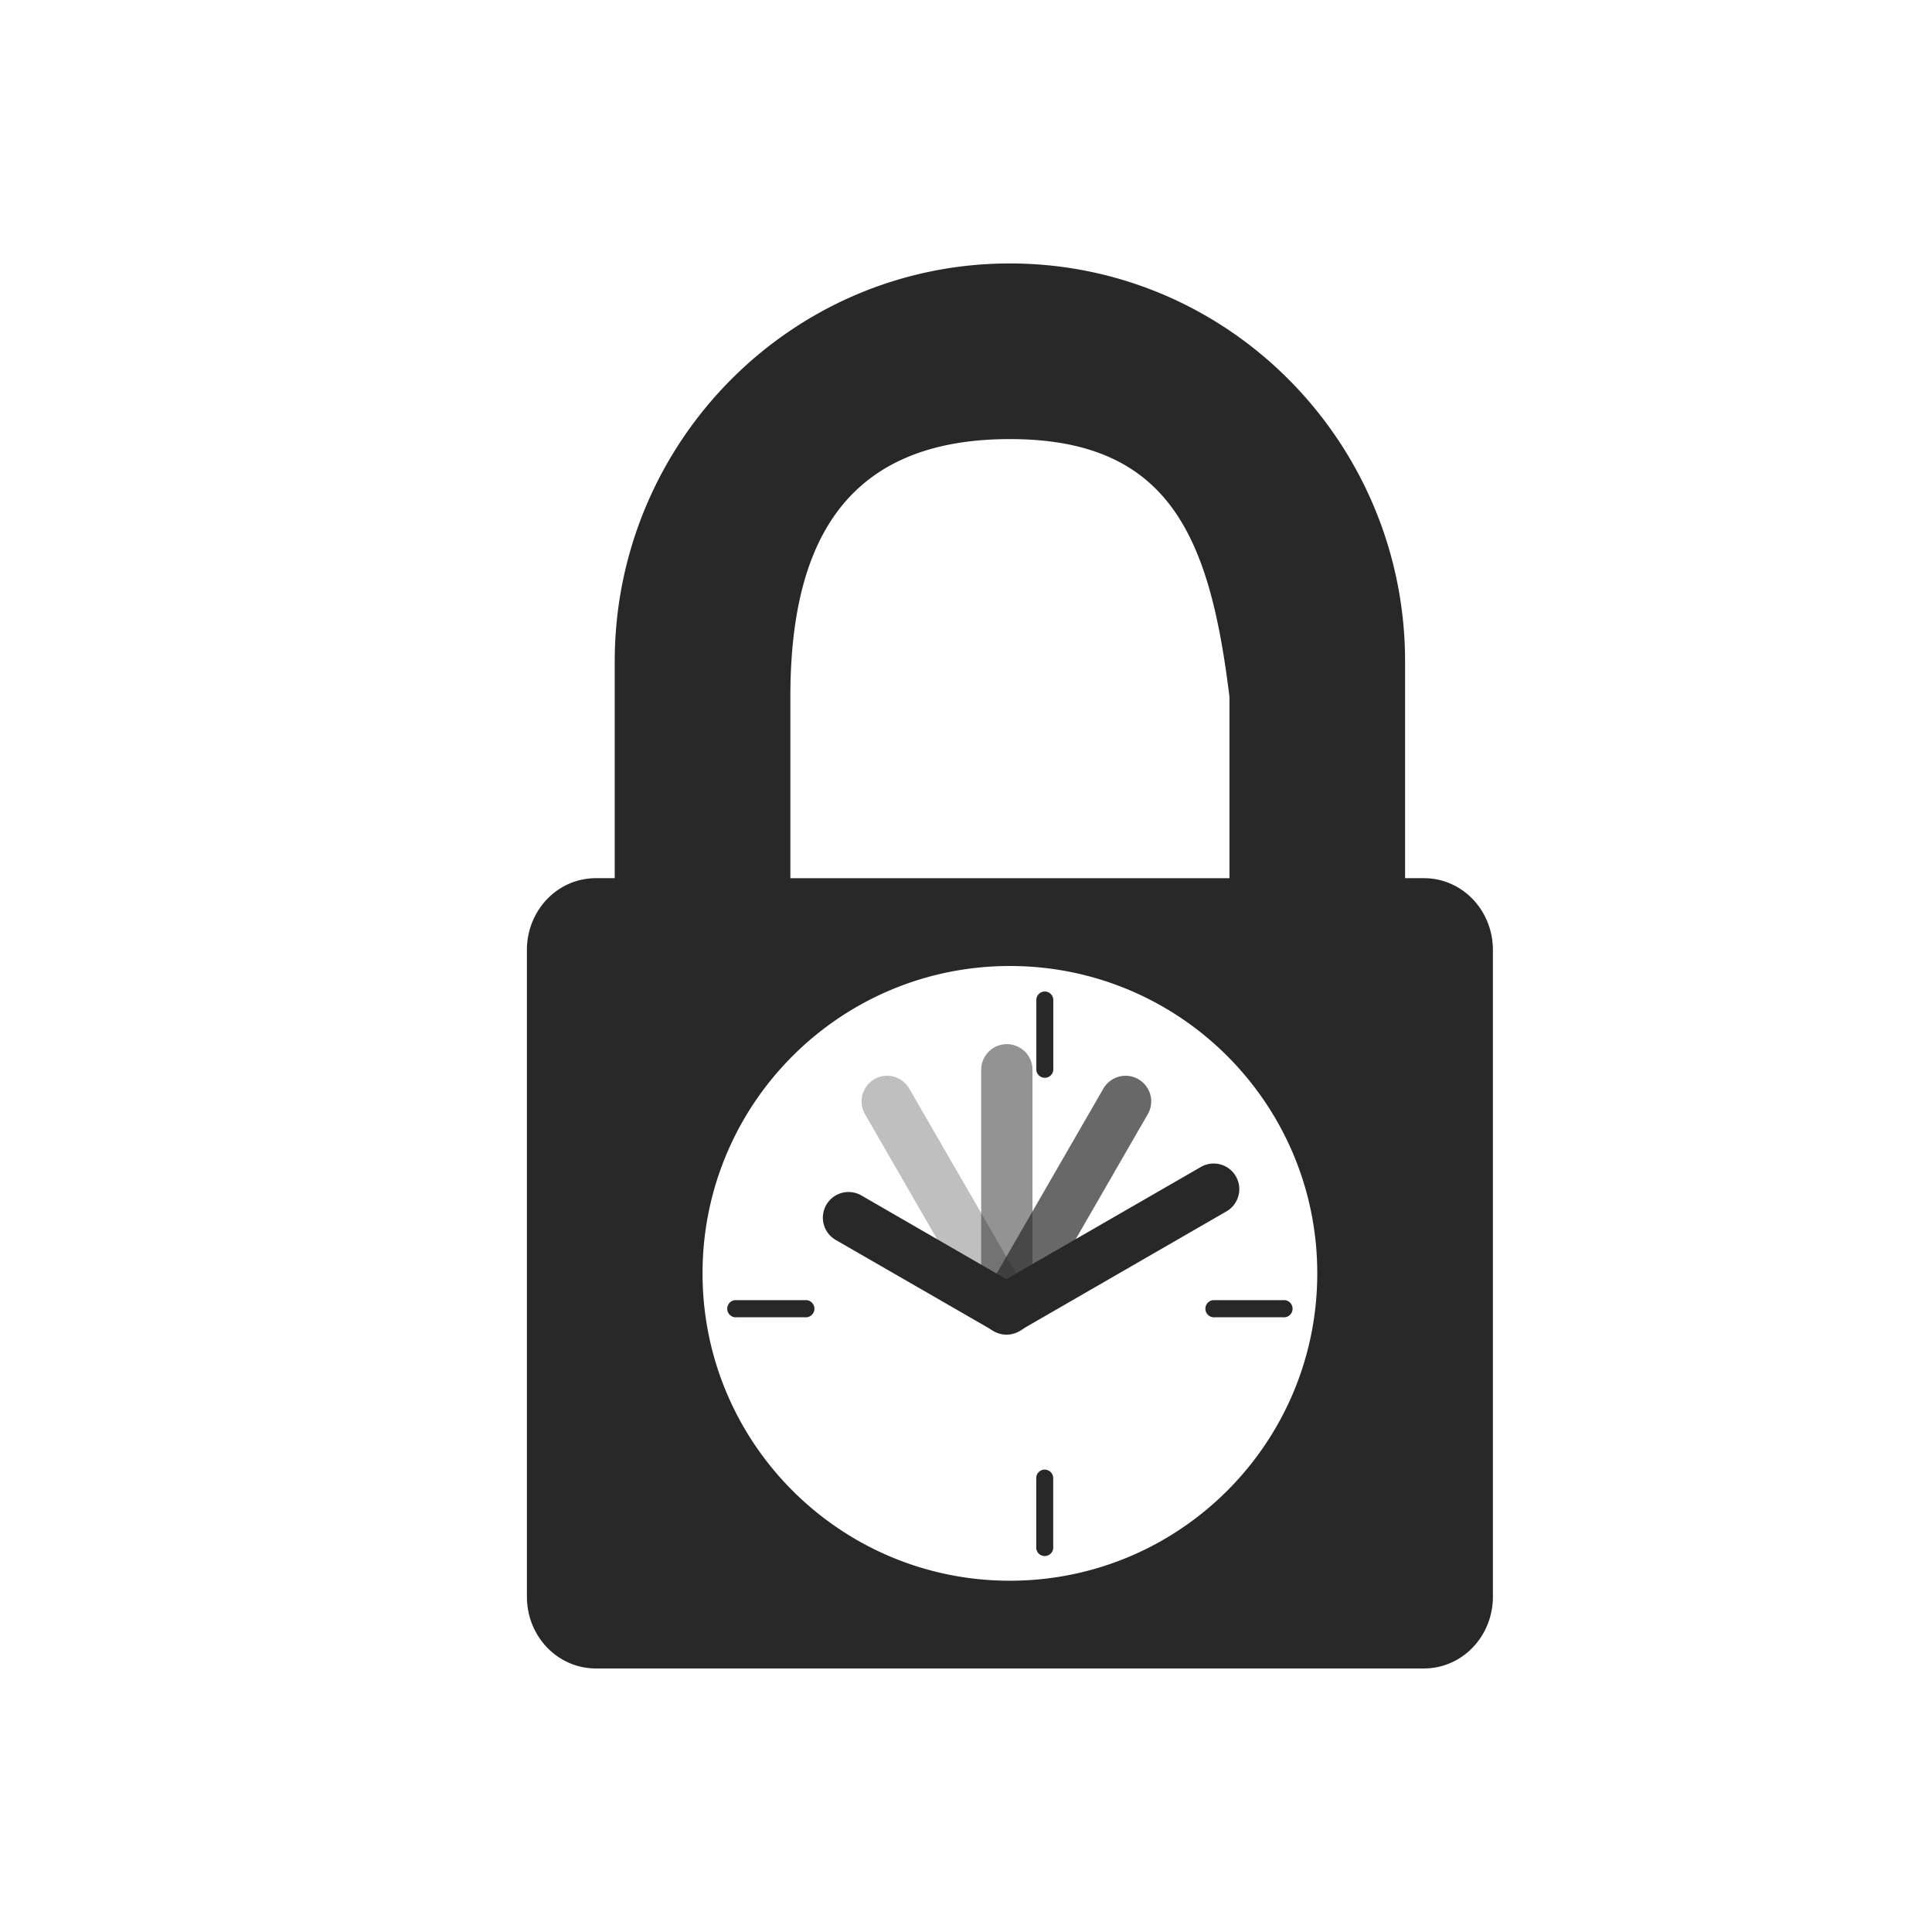 <svg width="22" height="22" version="1.1" xmlns="http://www.w3.org/2000/svg">
  <defs>
    <style id="current-color-scheme" type="text/css">.ColorScheme-Text { color:#282828; } .ColorScheme-Highlight { color:#458588; } .ColorScheme-NeutralText { color:#fe8019; } .ColorScheme-PositiveText { color:#689d6a; } .ColorScheme-NegativeText { color:#fb4934; }</style>
  </defs>
  <path class="ColorScheme-Text" d="m11.5 3c-2.493 0-4.5 2.04-4.5 4.533v2.467h-0.215c-0.435 0-0.785 0.365-0.785 0.818v7.363c0 0.453 0.35 0.818 0.785 0.818h9.43c0.435 0 0.785-0.365 0.785-0.818v-7.363c0-0.453-0.35-0.818-0.785-0.818h-0.215v-2.467c0-2.493-2.007-4.533-4.5-4.533zm0 2c1.839 0 2.28 1.147 2.5 2.934v2.066h-5v-2.066c0-1.8 0.661-2.934 2.5-2.934zm0 6c1.933 0 3.5 1.567 3.5 3.5 0 1.933-1.567 3.5-3.5 3.5-1.933 0-3.5-1.567-3.5-3.5 0-1.933 1.567-3.5 3.5-3.5zm0.387 0.291a0.097 0.097 0 0 0-0.086 0.098v0.777a0.097 0.097 0 1 0 0.193 0v-0.777a0.097 0.097 0 0 0-0.107-0.098zm1.912 1.959a0.292 0.292 0 0 0-0.129 0.041l-2.211 1.275-1.65-0.953a0.292 0.292 0 0 0-0.293 0.506l1.799 1.037a0.292 0.292 0 0 0 0.291 0l2.355-1.359a0.292 0.292 0 0 0-0.162-0.547zm-5.43 1.555a0.098 0.098 0 0 0 0.02 0.195h0.777a0.098 0.098 0 1 0 0-0.195h-0.777a0.098 0.098 0 0 0-0.01 0 0.098 0.098 0 0 0-0.01 0zm5.445 0a0.098 0.098 0 0 0 0.02 0.195h0.777a0.098 0.098 0 1 0 0-0.195h-0.777a0.098 0.098 0 0 0-0.01 0 0.098 0.098 0 0 0-0.01 0zm-1.928 1.93a0.097 0.097 0 0 0-0.086 0.1v0.777a0.097 0.097 0 1 0 0.193 0v-0.777a0.097 0.097 0 0 0-0.098-0.1 0.097 0.097 0 0 0-0.01 0z" fill="currentColor"/>
  <path class="ColorScheme-Text" d="m10.09 12.25a0.292 0.292 0 0 0-0.238 0.441l1.359 2.357a0.292 0.292 0 1 0 0.506-0.293l-1.361-2.355a0.292 0.292 0 0 0-0.266-0.15z" fill="currentColor" opacity=".3"/>
  <path class="ColorScheme-Text" d="m11.46 11.89a0.292 0.292 0 0 0-0.287 0.297v2.721a0.292 0.292 0 1 0 0.584 0v-2.721a0.292 0.292 0 0 0-0.297-0.297z" fill="currentColor" opacity=".5"/>
  <path class="ColorScheme-Text" d="m12.82 12.25a0.292 0.292 0 0 0-0.258 0.15l-1.359 2.355a0.292 0.292 0 1 0 0.506 0.293l1.359-2.357a0.292 0.292 0 0 0-0.248-0.441z" fill="currentColor" opacity=".7"/>
</svg>
